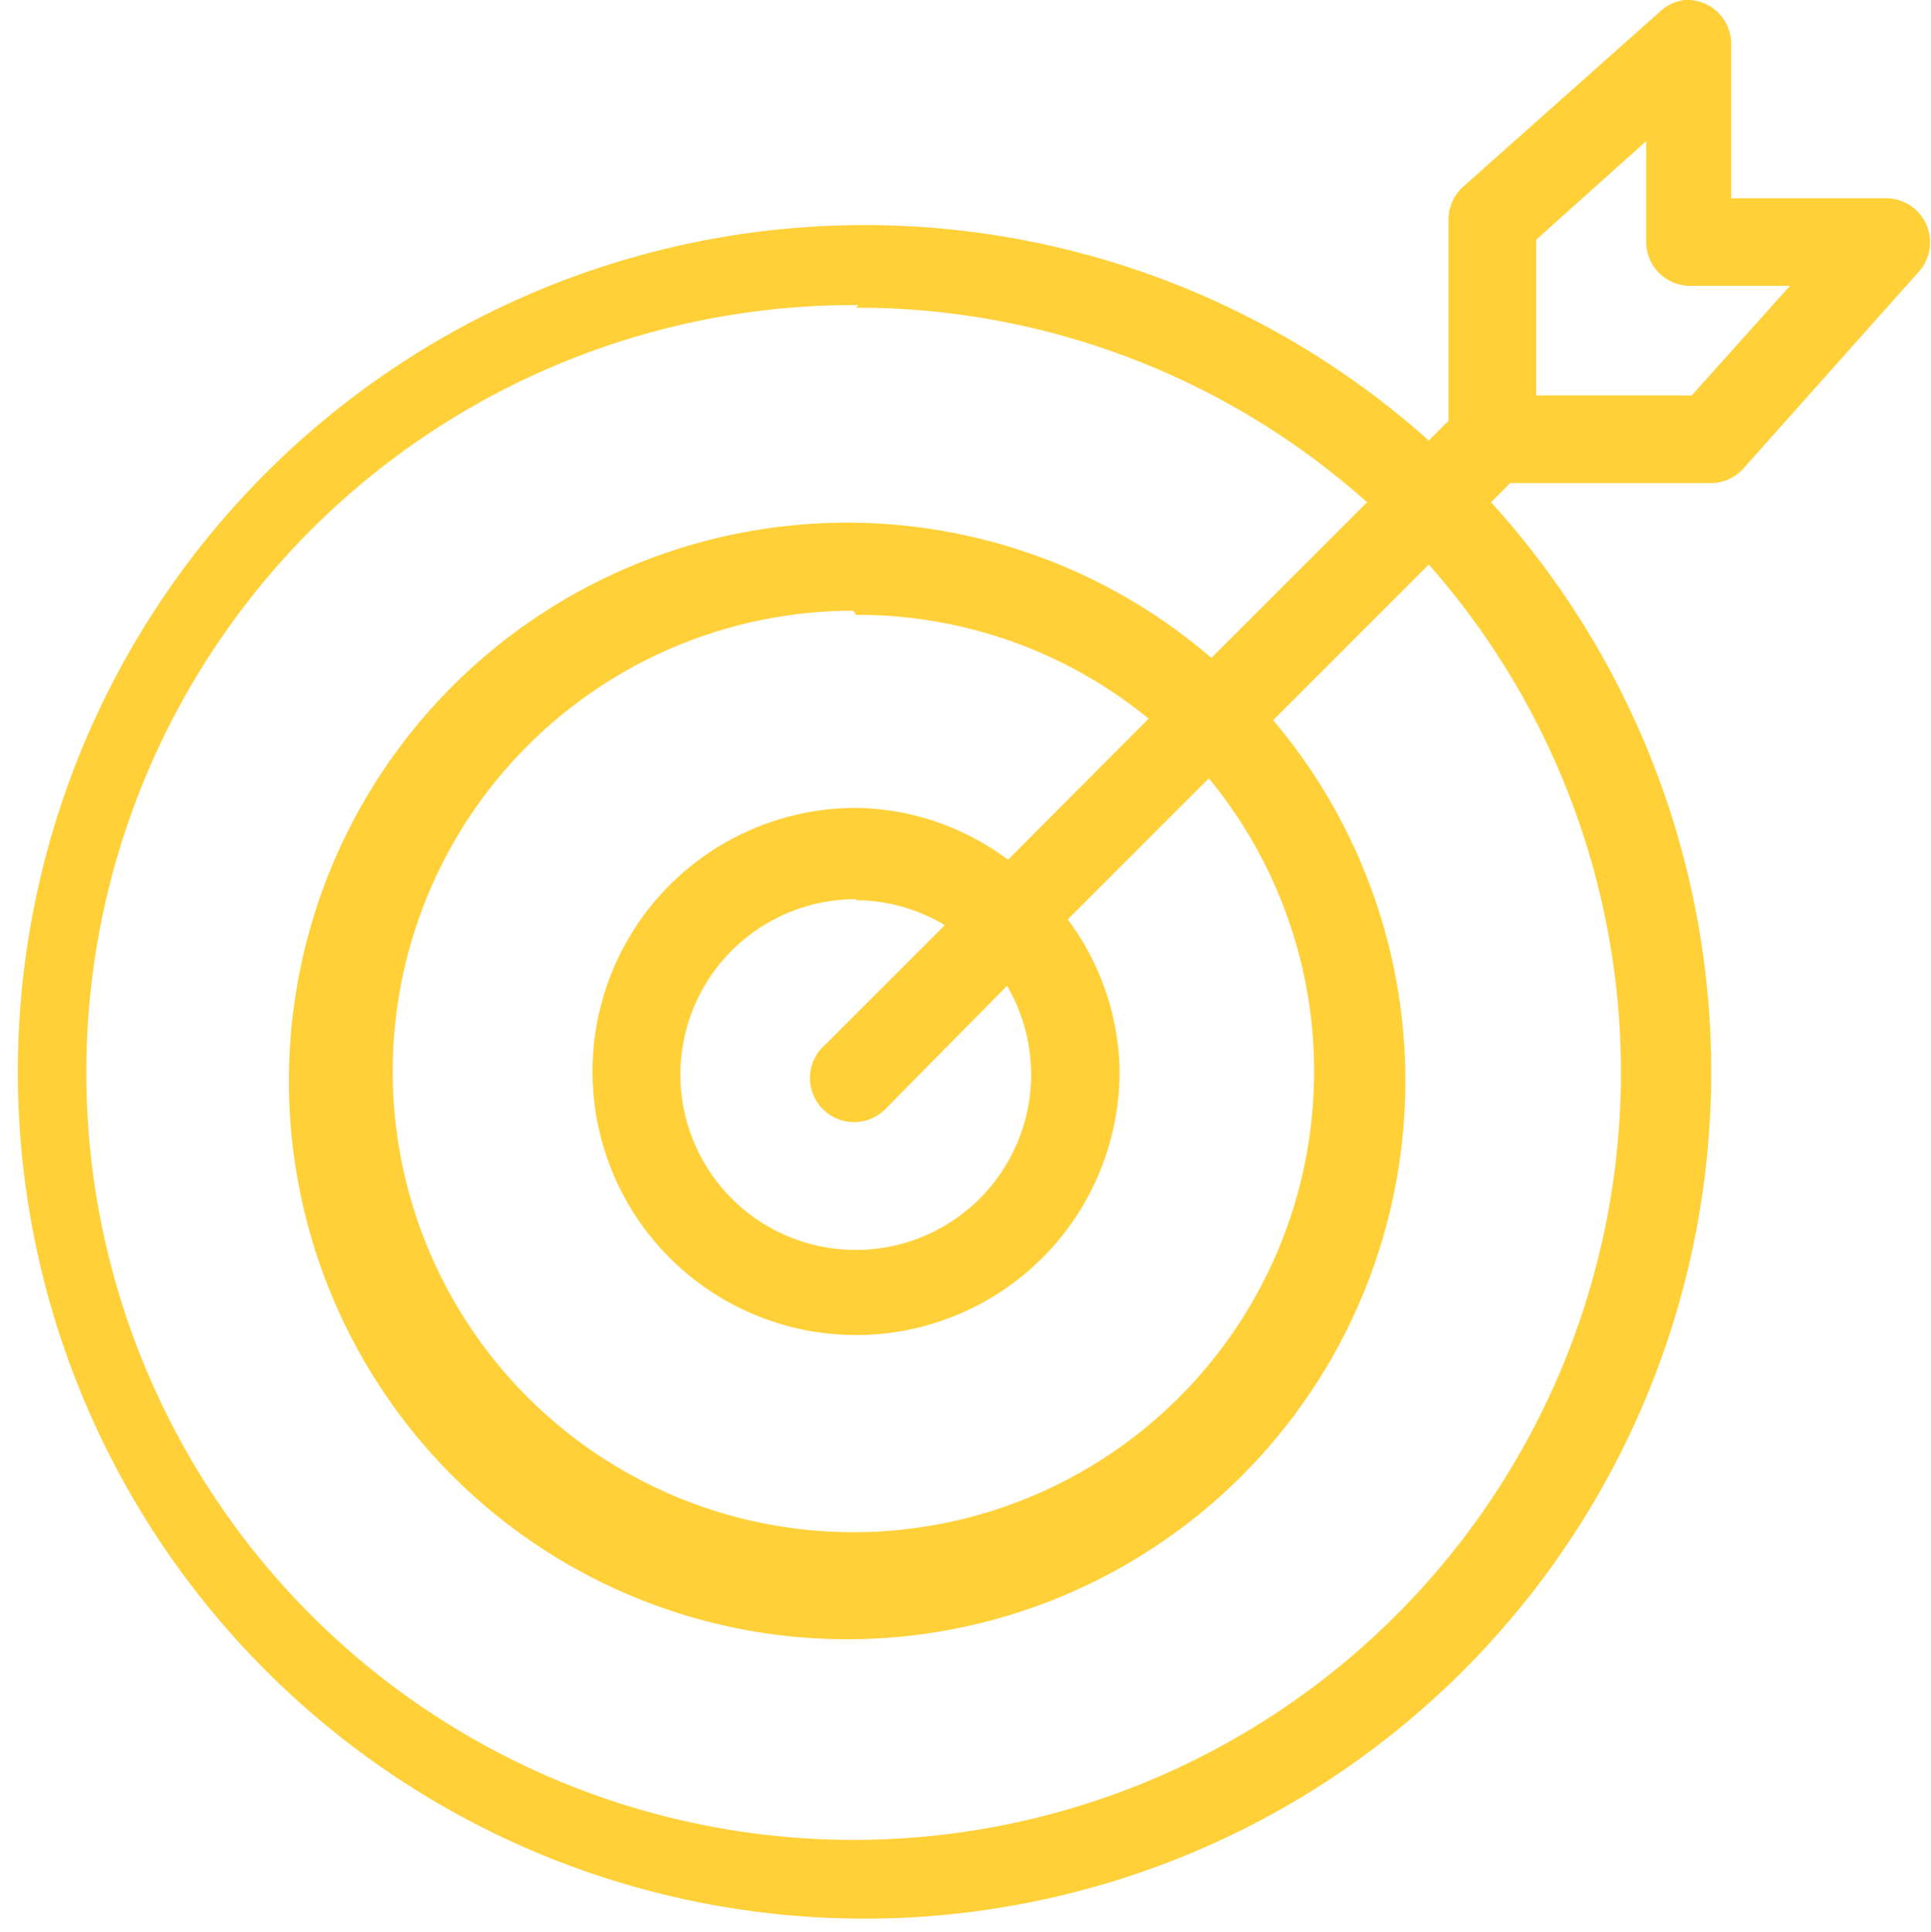 <svg xmlns="http://www.w3.org/2000/svg" viewBox="0 0 37.22 37.23"><defs><style>.cls-1{fill:#ffd038;}</style></defs><title>Ресурс 43</title><g id="Слой_2" data-name="Слой 2"><g id="Слой_1-2" data-name="Слой 1"><path class="cls-1" d="M32.47,0A.85.85,0,0,0,32,.22L28.2,3.6a.85.85,0,0,0-.28.63V8.11l-.38.38a16.32,16.32,0,1,0,1.2,1.19l.37-.37H33A.85.85,0,0,0,33.63,9L37,5.22a.85.85,0,0,0-.63-1.4h-3v-3A.85.85,0,0,0,32.58,0Zm-.74,2.72V4.66a.85.85,0,0,0,.85.85h1.92L32.61,7.62h-3v-3ZM16.5,5.93a14.75,14.75,0,0,1,9.85,3.75l-3,3a10.76,10.76,0,1,0,1.19,1.2l3-3a14.79,14.79,0,1,1-11-5Zm0,5.92a8.86,8.86,0,0,1,5.64,2l-2.71,2.72a5,5,0,0,0-2.93-1,5.08,5.08,0,1,0,5.08,5.08,5,5,0,0,0-1-2.93l2.72-2.72a8.88,8.88,0,1,1-6.85-3.23Zm0,5.5a3.35,3.35,0,0,1,1.71.48l-2.3,2.3a.85.85,0,1,0,1.17,1.23l0,0L19.41,19a3.38,3.38,0,1,1-2.91-1.67Z"/></g></g></svg>